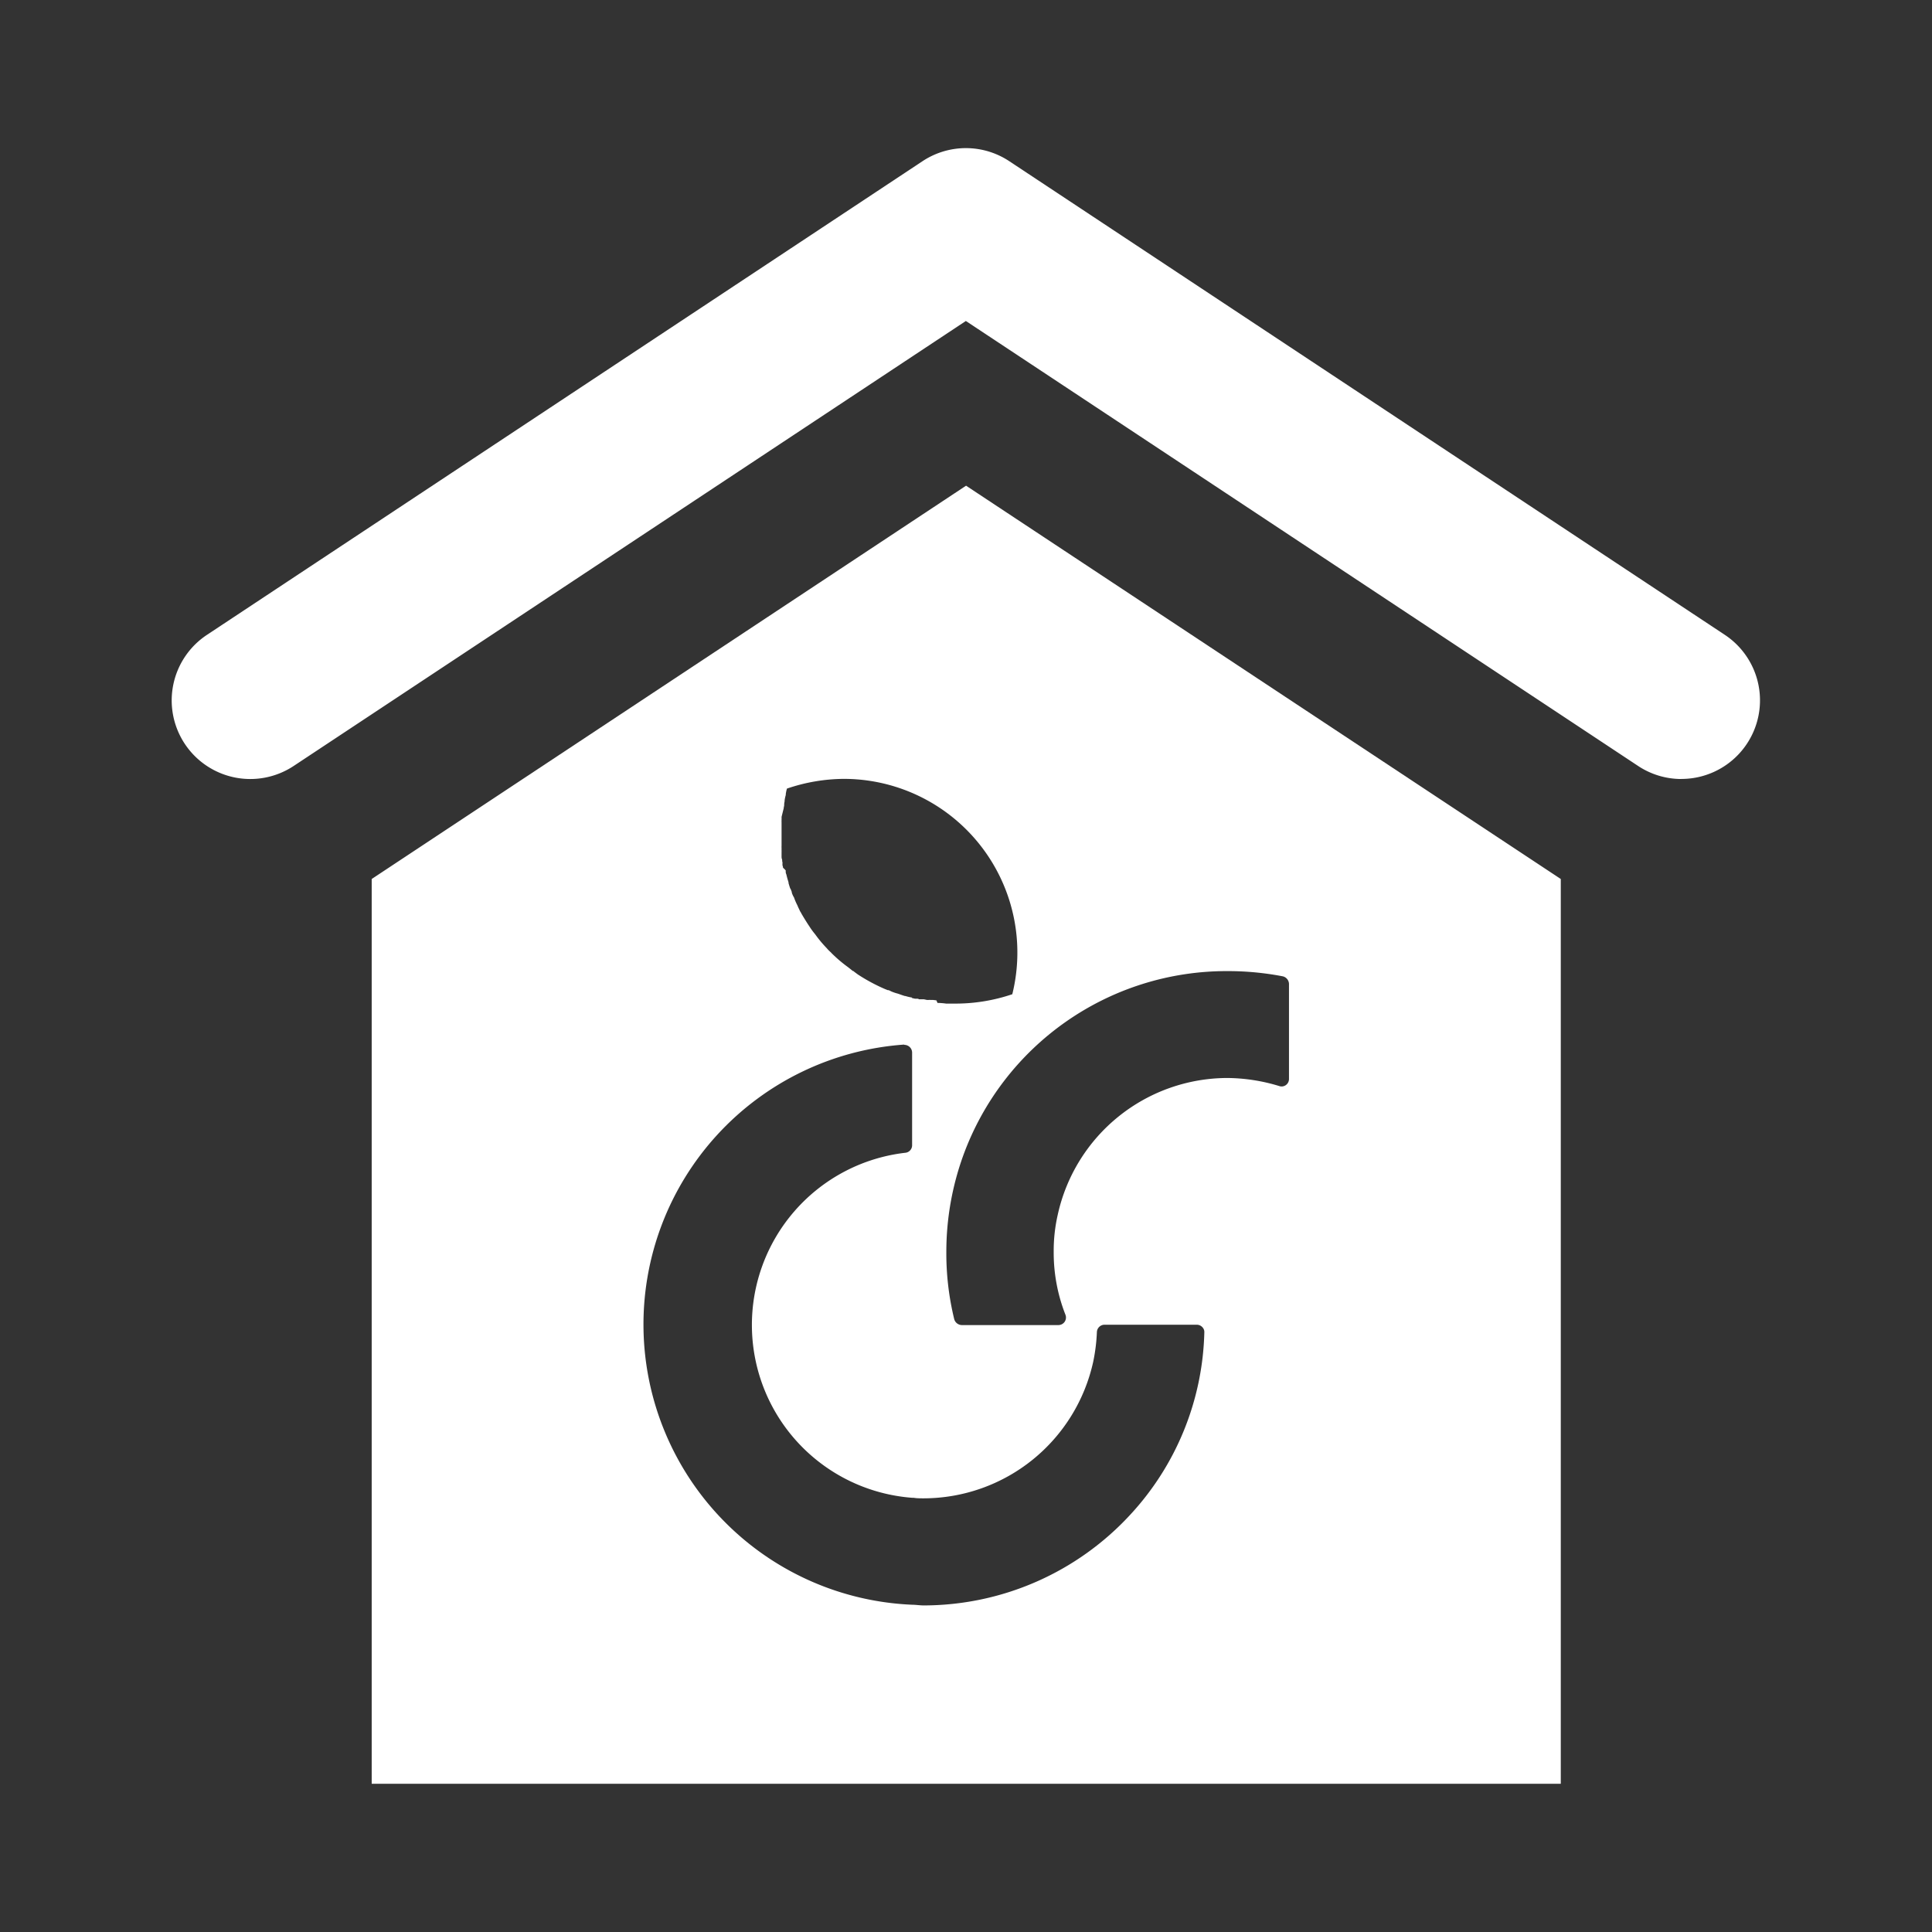 <svg xmlns="http://www.w3.org/2000/svg" xmlns:xlink="http://www.w3.org/1999/xlink" width="28" height="28" viewBox="0 0 28 28"><rect x="0" y="0" width="28" height="28" fill="#333333" stroke="none"/><defs><style>.a,.c{fill:#fff;}.b{clip-path:url(#a);}.c{stroke:rgba(0,0,0,0);stroke-miterlimit:10;}</style><clipPath id="a"><rect class="a" width="28" height="28"/></clipPath></defs><g class="b"><g transform="translate(2.489 2.147)"><path class="c" d="M17.234,18.813H0V5.7L8.614,0l8.619,5.7V18.813ZM7.715,8.1a4.066,4.066,0,0,0,.117,8.118c.052,0,.112.01.169.01a4.078,4.078,0,0,0,2.991-1.313,4.03,4.03,0,0,0,1.075-2.643.1.1,0,0,0-.029-.077.109.109,0,0,0-.08-.035H10.621a.111.111,0,0,0-.111.106,2.632,2.632,0,0,1-.053.429A2.521,2.521,0,0,1,8,14.676c-.051,0-.1,0-.147-.008H7.832a2.512,2.512,0,0,1-.1-5,.109.109,0,0,0,.1-.106V8.216a.113.113,0,0,0-.11-.112ZM12.4,7.035A4.061,4.061,0,0,0,8.571,9.713,4.105,4.105,0,0,0,8.328,11.1a4.026,4.026,0,0,0,.115.982.117.117,0,0,0,.109.083h1.4a.111.111,0,0,0,.091-.048.11.11,0,0,0,.012-.1,2.459,2.459,0,0,1-.171-.913,2.355,2.355,0,0,1,.059-.54A2.523,2.523,0,0,1,12.4,8.584a2.639,2.639,0,0,1,.753.117.118.118,0,0,0,.034.006.108.108,0,0,0,.107-.107V7.22a.117.117,0,0,0-.088-.109A4.192,4.192,0,0,0,12.4,7.035Zm-4.2.461a1.02,1.02,0,0,1,.126.01h.132a2.564,2.564,0,0,0,.826-.136,2.517,2.517,0,0,0-2.44-3.121,2.593,2.593,0,0,0-.826.141.509.509,0,0,0-.017.081l0,.012a.493.493,0,0,0-.017.081l0,.012a.346.346,0,0,0-.006.037c0,.017,0,.033-.006.046l0,.012L5.94,4.8a.368.368,0,0,1,0,.039v.017a.074.074,0,0,0,0,.017v.243l0,.043c0,.022,0,.041,0,.059a.269.269,0,0,0,0,.033c0,.012,0,.024,0,.035a.157.157,0,0,1,0,.025c0,.007,0,.014,0,.024l0,.033c0,.016,0,.03.006.045s0,.03.007.043a.119.119,0,0,1,0,.021l0,.023a.282.282,0,0,1,.008.03l0,.007A.317.317,0,0,1,6,5.576a.015.015,0,0,1,0,.007s0,0,0,.007V5.6a.116.116,0,0,0,.01.036c.008.036.019.074.031.112l0,.012.011.037.012.037a.117.117,0,0,1,.016.033.108.108,0,0,0,.008.019l0,.011a.3.3,0,0,0,.033.072.786.786,0,0,0,.048.112c.007.017.013.031.019.043l.01.021a.216.216,0,0,0,.022.041.1.1,0,0,1,.008.016c.039.066.076.127.116.186a.986.986,0,0,0,.072.1l.011.014.029.039a1.8,1.8,0,0,0,.139.162.417.417,0,0,0,.045.047l.007.007a.112.112,0,0,1,.017.017,1.984,1.984,0,0,0,.234.2c.025.019.05.039.074.059l.007,0L7,7.05c.024.017.039.03.06.043a2.6,2.6,0,0,0,.374.2l.045.018.012,0a.317.317,0,0,1,.036.017.626.626,0,0,0,.1.034c.04.014.069.025.1.034l.008,0a.627.627,0,0,0,.094.022h0l0,.006a.428.428,0,0,0,.046.011l.022,0c.012,0,.024,0,.034.008l.03,0,.028,0h.011l.048.01.023,0a.158.158,0,0,1,.03,0l.019,0h.016l.048.006Z" transform="translate(2.898 4.892)"/><path class="a" d="M976.357,40.818a1.134,1.134,0,0,1-.628-.189l-9.743-6.449-9.742,6.449a1.139,1.139,0,1,1-1.257-1.9l10.371-6.865a1.138,1.138,0,0,1,1.257,0l10.371,6.865a1.139,1.139,0,0,1-.63,2.088Z" transform="translate(-954.477 -31.675)"/></g></g></svg>